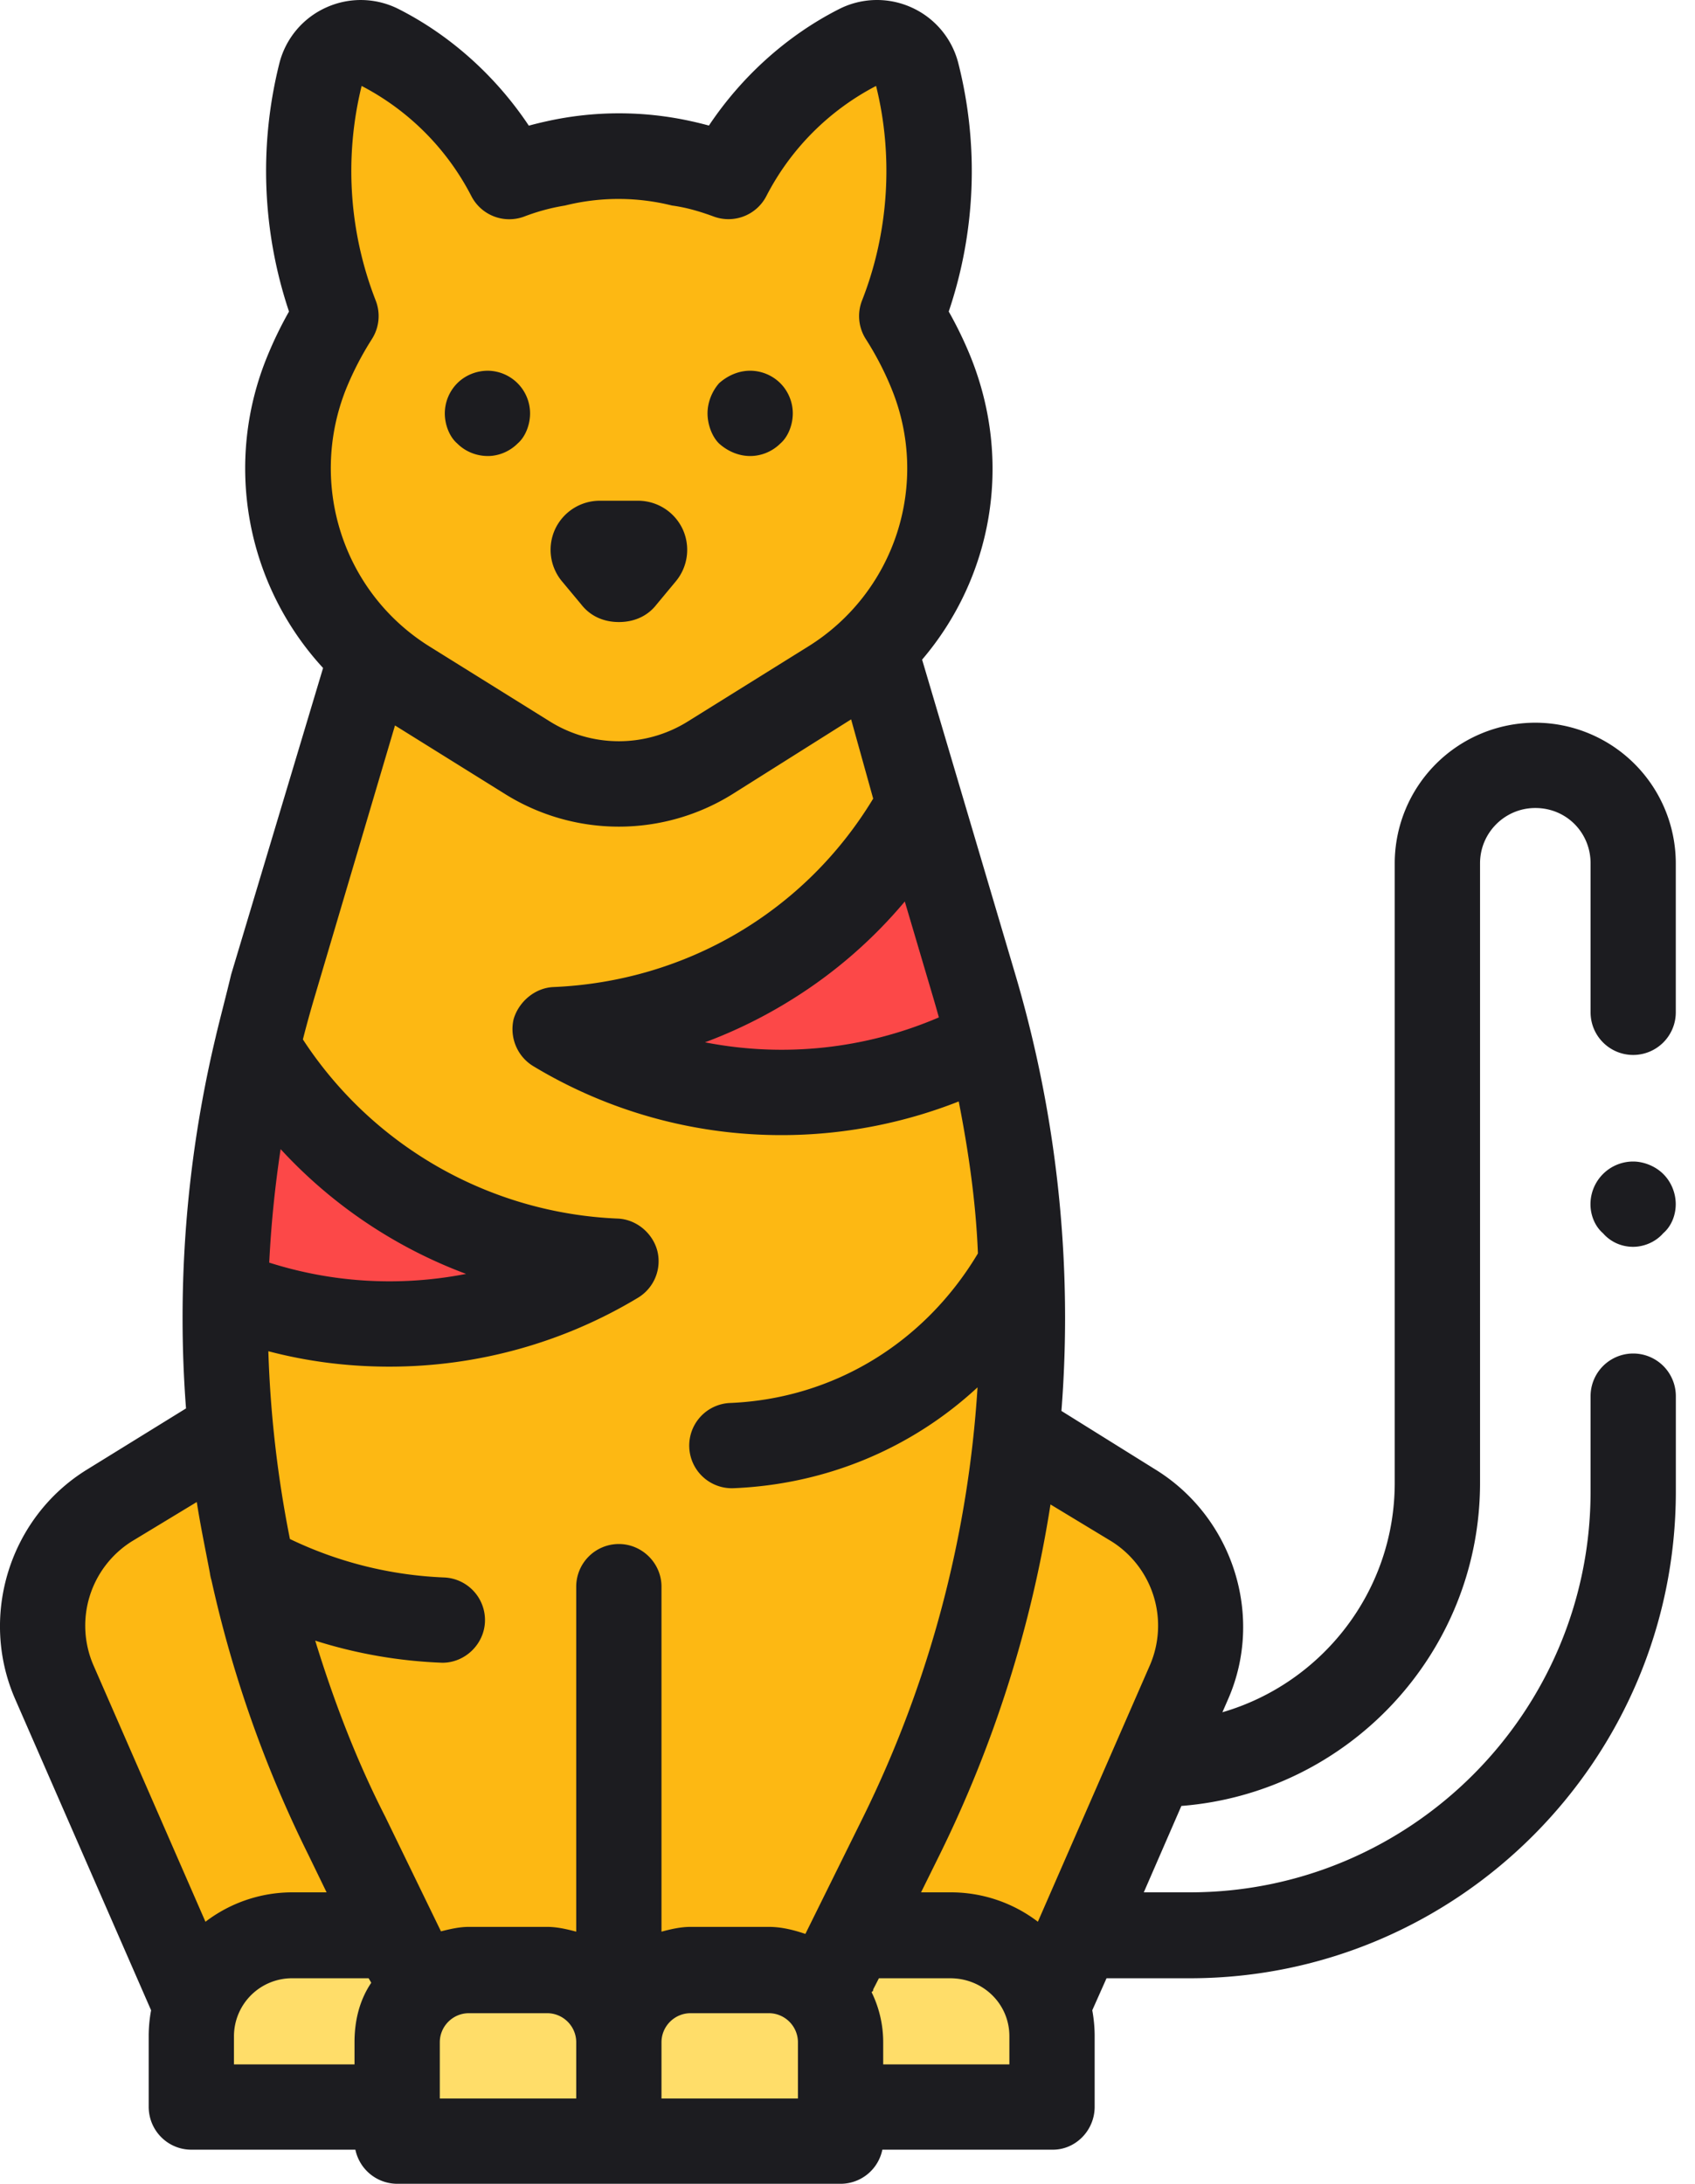 <svg xmlns="http://www.w3.org/2000/svg" width="66" height="85" viewBox="0 0 66 85"><g><g><g><g/><g><path fill="#fdb813" d="M40.816 78l5.483-12.53c1.092-2.47.18-5.419-2.14-6.85l-4.517-2.79H8.766l-4.517 2.79C1.93 60.051 1 63 2.11 65.47L7.592 78z"/></g><g><path fill="#fdb813" d="M34.15 25.59l3.794 12.817a45.443 45.443 0 0 1-2.837 33.04l-2.598 5.256H16.075l-2.598-5.255a45.444 45.444 0 0 1-2.837-33.041l3.794-12.817z"/></g></g><g><path fill="#fc4848" d="M37.94 38.408l-2.102-7.098c-2.838 5.041-8.1 8.513-14.218 8.772a17.03 17.03 0 0 0 8.817 2.444c2.918 0 5.665-.73 8.068-2.019a45.389 45.389 0 0 0-.565-2.099z"/></g><g><path fill="#fc4848" d="M24 49.086c-6-.251-11.12-3.536-14-8.346a46.245 46.245 0 0 0-1.22 9.557 17.059 17.059 0 0 0 6.387 1.234c3.226 0 6.242-.894 8.833-2.445z"/></g><g><path fill="#fdb813" d="M36.254 14.51l-.001-.004c-.316-.776-.7-1.506-1.143-2.205a15.424 15.424 0 0 0 .597-9.422 1.61 1.61 0 0 0-2.297-1.04 11.588 11.588 0 0 0-5.046 5.03 13.598 13.598 0 0 0-1.847-.539 11.872 11.872 0 0 0-4.82-.001l-.017.004c-.68.136-1.252.318-1.851.54a11.587 11.587 0 0 0-5.047-5.035 1.61 1.61 0 0 0-2.297 1.04 15.424 15.424 0 0 0 .597 9.423 13.841 13.841 0 0 0-1.145 2.209c-1.806 4.437-.154 9.49 3.913 12.064l4.67 2.908a6.765 6.765 0 0 0 7.152 0l4.67-2.908C36.409 24 38.06 18.948 36.254 14.51z"/></g><g><path fill="#ffdd69" d="M34.212 75.32H37c2.2 0 4 1.763 4 3.937V82H7.45v-2.743a3.937 3.937 0 0 1 3.937-3.937H14.2z"/></g><g><path fill="#ffdd69" d="M32.733 83.34H24.1v-3.846c0-1.494 1.25-2.794 2.793-2.794h3.046c1.543 0 2.794 1.3 2.794 2.794z"/></g><g><path fill="#ffdd69" d="M24.093 83.34H15.46v-3.846c0-1.494 1.25-2.794 2.794-2.794h3.045c1.543 0 2.794 1.3 2.794 2.794z"/></g><g><path fill="#1c1c20" d="M39.303 80.352H34.39v-.859c0-.701-.164-1.365-.454-1.956.064-.034.064-.066.064-.102l.223-.435H37c1.282 0 2.303 1 2.303 2.253zM31.07 81.68h-5.313v-2.187c0-.625.509-1.133 1.134-1.133h3.045c.625 0 1.134.508 1.134 1.133zm-13.945-2.187c0-.625.508-1.133 1.133-1.133h3.046c.625 0 1.133.508 1.133 1.133v2.187h-5.312zm-8.015-.24A2.26 2.26 0 0 1 11.387 77h2.967l.102.175c-.456.676-.652 1.47-.652 2.318v.86H9.11zm-1.448-20.79c.143.926.338 1.849.511 2.765.013.098.034.194.063.288A46.59 46.59 0 0 0 12 72.18l.717 1.476h-1.33A5.57 5.57 0 0 0 8 74.801l-4.367-9.997A3.875 3.875 0 0 1 5.124 60zm7.506-8.59c-1.605 0-3.168-.247-4.685-.728.073-1.48.222-2.954.444-4.417a18.688 18.688 0 0 0 7.221 4.856c-.977.191-1.975.289-2.98.289zm.212-21.636l4.264 2.655a8.366 8.366 0 0 0 8.906 0L33.141 28 34 31.085c-2.655 4.388-7.275 7.115-12.447 7.334-.732.03-1.358.581-1.553 1.248-.167.71.139 1.454.766 1.832a18.682 18.682 0 0 0 9.674 2.683c2.36 0 4.707-.45 6.891-1.31.383 1.951.669 3.927.747 5.915-2.078 3.48-5.615 5.65-9.642 5.821a1.66 1.66 0 1 0 .14 3.317c3.598-.152 6.921-1.548 9.487-3.925a44.052 44.052 0 0 1-4.445 16.709l-2.258 4.565c-.447-.151-.926-.274-1.424-.274H26.89c-.391 0-.771.09-1.133.186V61.758c0-.916-.757-1.66-1.66-1.66a1.66 1.66 0 0 0-1.66 1.66v13.428c-.362-.095-.742-.186-1.134-.186h-3.045c-.375 0-.74.087-1.088.174L15 70.71c-1.125-2.2-2-4.496-2.726-6.851a18.649 18.649 0 0 0 4.952.86c.884 0 1.62-.718 1.657-1.59a1.66 1.66 0 0 0-1.588-1.729 15.258 15.258 0 0 1-6.006-1.497 44.423 44.423 0 0 1-.84-7.309c1.551.407 3.112.6 4.719.6 3.415 0 6.76-.927 9.674-2.682a1.66 1.66 0 0 0 .751-1.833c-.181-.678-.806-1.217-1.538-1.248a15.4 15.4 0 0 1-12.261-6.973c.135-.53.28-1.057.435-1.582zm-.899-15.04a1.66 1.66 0 0 0 .147-1.502 13.858 13.858 0 0 1-.547-8.35 9.987 9.987 0 0 1 4.272 4.286 1.66 1.66 0 0 0 2.053.8A8.016 8.016 0 0 1 22 8a8.602 8.602 0 0 1 4.167 0c.543.071 1.09.231 1.623.428a1.66 1.66 0 0 0 2.052-.799 9.988 9.988 0 0 1 4.271-4.284c.684 2.752.49 5.715-.546 8.349a1.66 1.66 0 0 0 .146 1.503c.392.612.73 1.264 1 1.927l.001.004a8.163 8.163 0 0 1-3.249 10.038l-4.67 2.908a5.072 5.072 0 0 1-5.396 0l-4.67-2.908c-3.39-2.112-4.729-6.329-3.253-10.028.275-.674.613-1.327 1.005-1.94zm20.75 21.892l1.12 3.786c.071.241.14.483.207.725a15.506 15.506 0 0 1-9.107.97 18.681 18.681 0 0 0 3.404-1.68 18.453 18.453 0 0 0 4.375-3.8zM43.288 60a3.875 3.875 0 0 1 1.492 4.804L40.413 74.8A5.586 5.586 0 0 0 37 73.656h-1.136l.73-1.476a47.328 47.328 0 0 0 4.31-13.622zm20.304-18.938a1.66 1.66 0 0 0 1.66-1.66v-5.8a5.478 5.478 0 0 0-5.472-5.472 5.478 5.478 0 0 0-5.472 5.472v24.117c0 4.228-2.84 7.804-6.71 8.927l.224-.513C49.237 62.898 48 59.06 45 57.205l-3.67-2.287a46.57 46.57 0 0 0 .142-3.613c0-4.53-.652-9.03-1.937-13.373l-3.63-12.257c2.725-3.195 3.547-7.675 1.888-11.79l-.001-.003a15.323 15.323 0 0 0-.85-1.756 17.078 17.078 0 0 0 .376-9.653 3.257 3.257 0 0 0-1.819-2.18 3.261 3.261 0 0 0-2.84.067C30.62 1.397 28.863 3 27.604 4.887c-.245-.066-.49-.126-.736-.179a12.989 12.989 0 0 0-5.52-.001l-.017.004c-.247.053-.494.113-.74.18C19.332 3 17.575 1.396 15.536.36a3.26 3.26 0 0 0-2.84-.066 3.257 3.257 0 0 0-1.82 2.179 17.231 17.231 0 0 0 .377 9.653 15.28 15.28 0 0 0-.852 1.76A11.47 11.47 0 0 0 12.58 26L9 37.932c-.189.796-.403 1.596-.596 2.401v.004a47.08 47.08 0 0 0-1.295 10.967c0 1.173.045 2.346.134 3.516L3.38 57.205C.376 59.06-.823 62.898.59 66.133l5.293 12.113c-.06.326-.093.663-.093 1.007V82c0 .928.744 1.672 1.66 1.672h6.388A1.668 1.668 0 0 0 15.465 85H32.73a1.66 1.66 0 0 0 1.627-1.328H41c.88 0 1.624-.744 1.624-1.672v-2.747c0-.344-.033-.68-.093-1.007L43.086 77h3.242c10.436 0 18.926-8.514 18.926-18.95v-3.707a1.66 1.66 0 0 0-3.32 0v3.708c0 8.604-7.001 15.605-15.606 15.605h-1.791L46 70.293c6.5-.51 11.63-5.953 11.63-12.575V33.602c0-1.187.965-2.152 2.152-2.152 1.218 0 2.152.965 2.152 2.152v5.8c0 .917.742 1.66 1.66 1.66z"/></g><g><path fill="#1c1c20" d="M22.63 23.524c.37.476.9.688 1.468.688h.001c.569 0 1.104-.212 1.47-.688l.748-.899a1.92 1.92 0 0 0 .262-2.034 1.92 1.92 0 0 0-1.731-1.101H23.35a1.92 1.92 0 0 0-1.732 1.101 1.919 1.919 0 0 0 .263 2.035z"/></g><g><path fill="#1c1c20" d="M19 17.75c.417 0 .845-.177 1.154-.486.308-.264.486-.737.486-1.174A1.663 1.663 0 0 0 19 14.43c-.456 0-.885.178-1.194.486a1.674 1.674 0 0 0-.486 1.174c0 .437.178.91.486 1.174.31.309.736.486 1.194.486z"/></g><g><path fill="#1c1c20" d="M29.21 17.75c.437 0 .863-.177 1.174-.486.308-.264.486-.737.486-1.174 0-.436-.177-.865-.486-1.174a1.673 1.673 0 0 0-1.174-.486c-.438 0-.865.178-1.21.486-.272.31-.45.738-.45 1.174 0 .437.178.91.45 1.174.345.309.773.486 1.21.486z"/></g><g><path fill="#1c1c20" d="M63.59 48.53c-.437 0-.865-.176-1.174-.53-.308-.265-.486-.693-.486-1.13a1.663 1.663 0 0 1 1.66-1.66c.41 0 .865.177 1.174.486.308.304.486.737.486 1.174 0 .438-.177.865-.486 1.13-.309.354-.764.53-1.174.53z"/></g></g></g></svg>